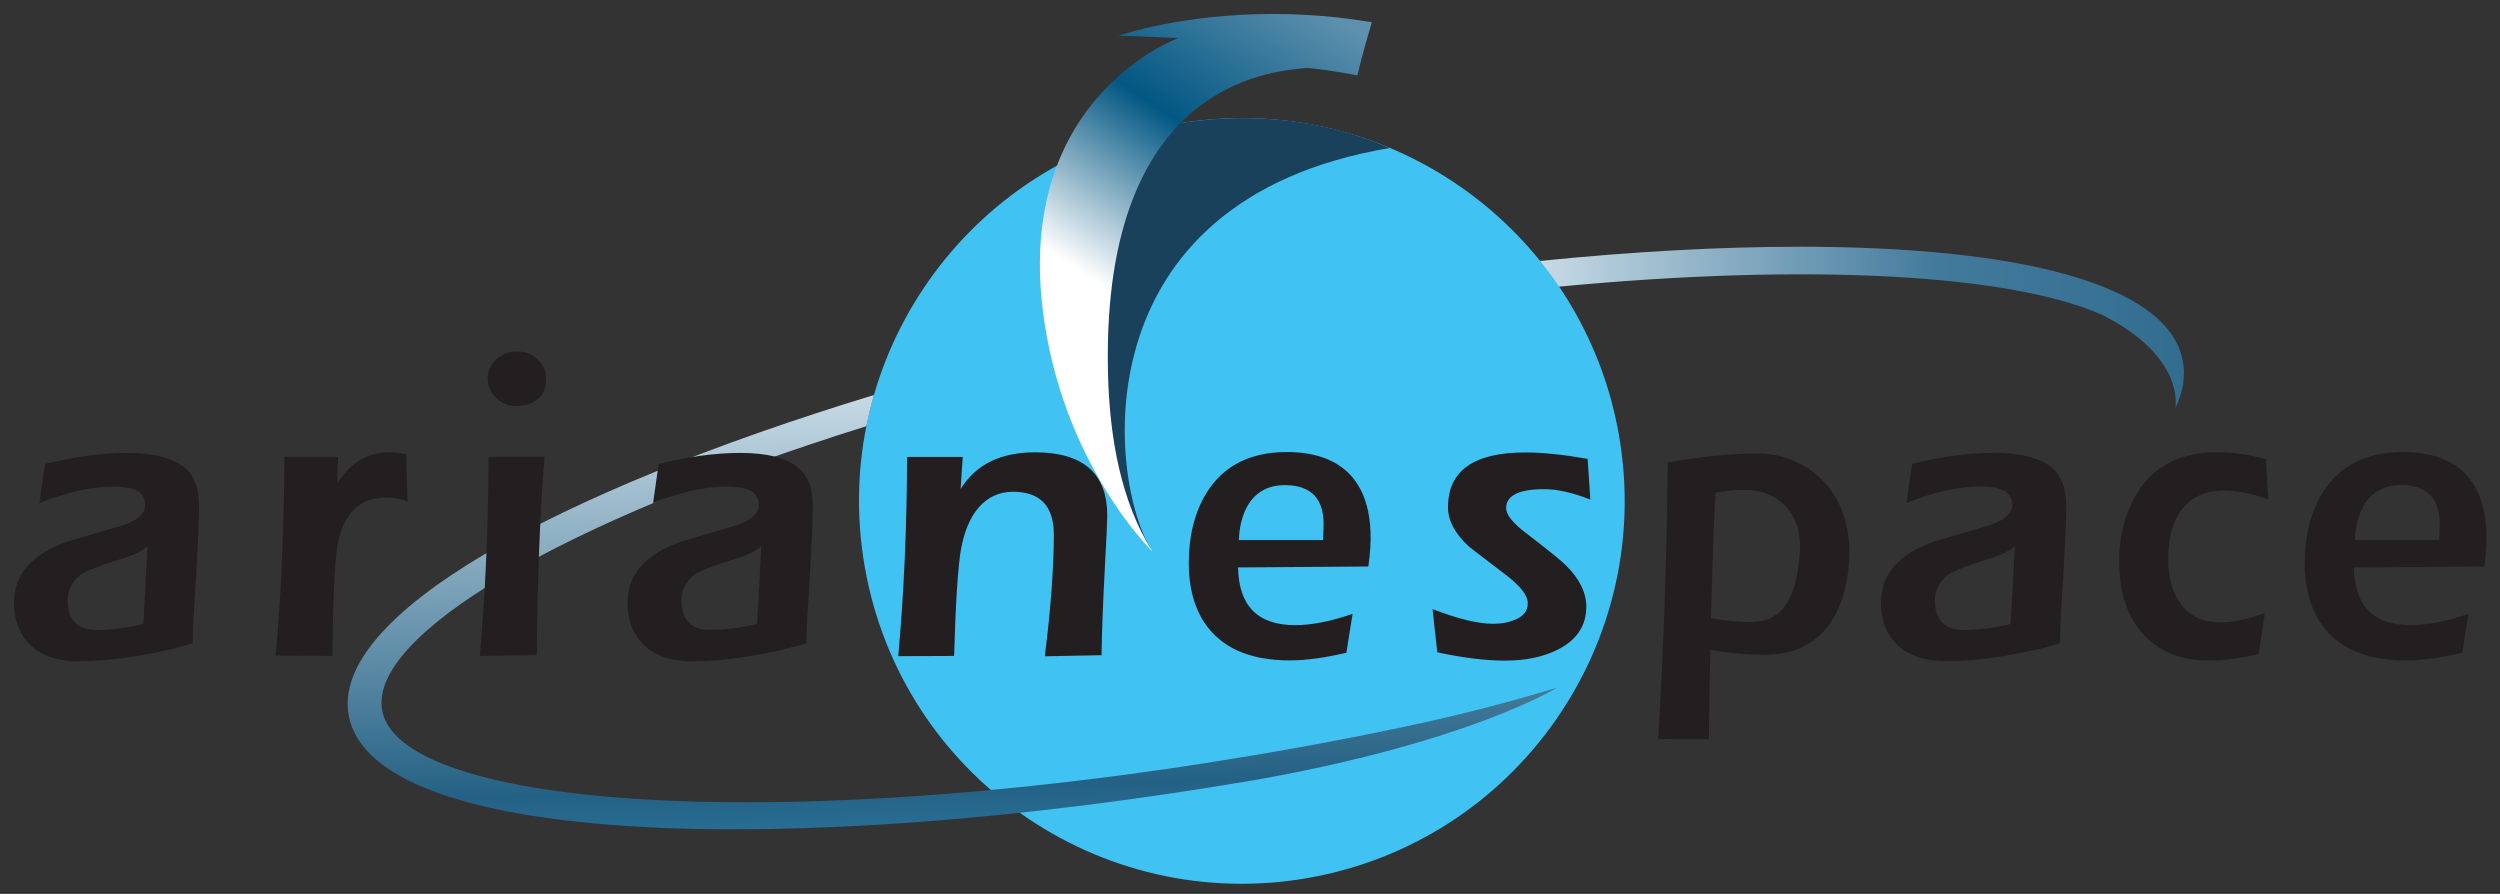 <?xml version="1.0" encoding="UTF-8"?>
<svg xmlns="http://www.w3.org/2000/svg" viewBox="0 0 358 128"><rect x="0" y="0" width="358" height="128" fill="#333333" stroke="none"/><defs><linearGradient id="a" x1="-.001%" x2="100.001%" y1="50.001%" y2="50.001%"><stop stop-color="#C8DBE6" offset="0%"/><stop stop-color="#C8DBE6" offset="0%"/><stop stop-color="#C8DBE6" offset="0%"/><stop stop-color="#C8DBE6" offset="0%"/><stop stop-color="#C8DBE6" offset="0%"/><stop stop-color="#427A9B" offset="61.539%"/><stop stop-color="#427A9B" offset="61.539%"/><stop stop-color="#326D90" offset="100%"/></linearGradient><radialGradient id="b" cx="31.41%" cy="34.652%" r="1.14%" fx="31.41%" fy="34.652%"><stop stop-color="#D9F3FD" offset="0%"/><stop stop-color="#40C2F3" offset="100%"/></radialGradient><linearGradient id="c" x1="51.906%" x2="45.511%" y1="-.004%" y2="100.979%"><stop stop-color="#2C78A0" offset="0%"/><stop stop-color="#2C78A0" offset="0%"/><stop stop-color="#2C78A0" offset="0%"/><stop stop-color="#2C78A0" offset="0%"/><stop stop-color="#2C78A0" offset="0%"/><stop stop-color="#246184" offset="15.935%"/><stop stop-color="#246184" offset="15.935%"/><stop stop-color="#C8DBE6" offset="100%"/><stop stop-color="#C8DBE6" offset="100%"/></linearGradient><linearGradient id="d" x1="63.7%" x2="34.798%" y1="111.21%" y2="44.624%"><stop stop-color="#5F91AE" offset="0%"/><stop stop-color="#025783" offset="49.451%"/><stop stop-color="#025783" offset="49.451%"/><stop stop-color="#FFF" offset="100%"/><stop stop-color="#FFF" offset="100%"/></linearGradient></defs><g fill="none" fill-rule="evenodd"><path fill="url(#a)" d="M.51 21.18l2.744-3.676C39.632 20.98 68.09 19.25 81.16 13.54 93.373 7.44 91.75.115 91.75.115c1.116 2.34 1.493 4.628 1.064 6.838-2.145 11.047-23.68 16.29-54.86 16.29-11.36 0-23.995-.696-37.444-2.06" transform="matrix(1 0 0 -1 219.753 58.575)"/><path fill="url(#b)" d="M46.063 109.57C16.245 104.313-3.66 75.88 1.596 46.067 6.854 16.253 35.283-3.65 65.1 1.607c29.81 5.254 49.716 33.683 44.463 63.498-4.692 26.594-27.816 45.307-53.917 45.306-3.16 0-6.365-.27-9.584-.84" transform="matrix(1 0 0 -1 122.253 127.325)"/><path fill="url(#c)" d="M.2 17.277C3.806-1.263 62.927-3.29 129.746 8.09c30.907 5.44 43.45 13.258 43.45 13.258-10.188-3.09-18.51-5.012-29.725-7.195C68.97-.327 7.86 3.245 4.99 18.023 2.9 28.773 30.47 45.11 74.298 58.788c.55 2.486.834 3.572 1.09 4.47C29.87 49.38-2.607 31.718.2 17.278" transform="matrix(1 0 0 -1 49.753 119.825)"/><path fill="#231F20" d="M245.698 70.523c2.417-.336 2.74-.37 4.316-.37 4.53 0 8.066 3.323 7.732 8.73-.517 8.27-3.447 10.178-7.097 10.178-1.73 0-3.47-.14-5.64-.57.23-7.92.5-16.64.68-17.96zm-.784 22.544c2.53.43 4.614.63 7.37.698 11.31.275 12.547-10.553 12.547-14.705 0-9.508-6.81-14.113-13.08-14.113-3.42 0-7.72.338-12.94 1.28-.11 12.83-.56 26.326-1.36 39.605l7.26.025s.05-6.474.22-12.79zm34.52-11.055c.756-.438 2.377-1.043 4.85-1.824 2.107-.62 3.516-1.275 4.22-1.962-.196 4.24-.455 8.997-.596 11.124-2.735.658-4.77.867-6.795.867-2.754 0-4.043-1.7-4.043-4.22 0-1.56.79-3.08 2.363-3.985zm-.43 12.69c8.34-.146 15.99-2.586 15.99-2.586 0-2.557.157-4.49.465-9.573.3-5.117.43-7.8.43-10.354-.06-2.34-.69-4.08-2.07-5.23-1.7-1.41-4.48-2.11-8.36-2.11-3.49 0-7.37.52-11.65 1.58l-.8 5.61c3.88-1.58 7.38-2.37 10.5-2.37 1.71 0 2.94.23 3.66.7.73.42 2.73 3.3-2.46 4.9l-7.63 2.25c-5.15 1.78-7.73 4.69-7.73 8.74 0 2.09.52 3.82 1.56 5.19 1.58 2.15 4.26 3.29 8.06 3.22zM99.936 82.012c.76-.437 2.38-1.042 4.853-1.823 2.11-.62 3.51-1.28 4.22-1.97-.2 4.24-.46 8.99-.6 11.12-2.74.66-4.77.86-6.79.86-2.76 0-4.05-1.7-4.05-4.22 0-1.56.79-3.08 2.36-3.99zm-.427 12.69c8.33-.145 15.99-2.585 15.99-2.585 0-2.557.15-4.49.46-9.573.31-5.117.43-7.8.43-10.354-.06-2.334-.69-4.077-2.07-5.227-1.69-1.405-4.47-2.106-8.35-2.106-3.49 0-7.37.523-11.65 1.58l-.8 5.616c3.88-1.58 7.38-2.37 10.5-2.37 1.71 0 2.94.235 3.67.703.72.426 2.73 3.307-2.46 4.906l-7.63 2.246c-5.15 1.78-7.73 4.694-7.73 8.745 0 2.09.52 3.82 1.56 5.193 1.58 2.152 4.26 3.295 8.06 3.227zM20.52 89.35c-2.734.658-4.77.867-6.79.867-2.758 0-4.048-1.7-4.048-4.22 0-1.56.79-3.08 2.36-3.985.76-.438 2.38-1.043 4.854-1.824 2.11-.62 3.515-1.275 4.218-1.962-.195 4.24-.455 8.997-.595 11.124zm5.92-22.387c-1.69-1.405-4.474-2.106-8.353-2.106-3.488 0-7.37.523-11.647 1.58l-.8 5.616c3.88-1.58 7.382-2.37 10.502-2.37 1.717 0 2.94.235 3.673.703.723.426 2.728 3.307-2.46 4.906L9.72 77.538C4.58 79.318 2 82.232 2 86.283c0 2.09.523 3.82 1.563 5.193 1.576 2.152 4.26 3.295 8.057 3.227 8.338-.147 15.99-2.587 15.99-2.587 0-2.557.156-4.49.466-9.573.307-5.117.43-7.8.43-10.354-.053-2.34-.688-4.08-2.063-5.23zm31.918 4.813l-.21-6.715c-.844-.2-1.632-.3-2.364-.3-3.15 0-5.623 1.49-7.508 4.48l.126-3.82h-7.678c-.056 10.51-.478 19.99-1.26 28.47l8.16.03c0-6.08.285-13.78.735-16.06.87-4.42 3.22-6.63 7.04-6.63.87 0 1.86.19 2.95.57zm19.618-6.363H69.96c-.055 10.56-.475 20.07-1.264 28.523l8.172-.13c.076-10.756.492-21.03 1.11-28.393zm79.768 28.368c.03-3.01.218-7.77.437-11.82.26-4.68.38-7.38.38-8.11 0-6.05-3.44-9.08-10.33-9.08-4.97 0-8.49 1.75-10.67 5.26l.3-4.6h-7.97c-.02 10.01-.45 19.52-1.26 28.53l8-.03c.18-6.96.55-12.96.99-15.32.9-4.97 3.41-8.19 7.43-8.19 3.91 0 5.86 2.05 5.86 6.15 0 4.59-.46 10.885-1.3 17.41l8.17-.16zM74.04 58.15c1.15 0 2.305-.383 3.12-1.144.816-.762 1.05-1.692 1.05-2.788 0-1.07-.406-1.99-1.22-2.754-.817-.76-1.8-1.14-2.95-1.14-1.17 0-2.162.38-2.98 1.14-.816.765-1.222 1.684-1.222 2.755 0 1.09.406 2.02 1.223 2.79.82.76 1.81 1.14 2.98 1.14zM217 88.712c-.875.413-1.942.614-3.21.614-2.132 0-5.02-.7-8.647-2.105l.676 6.19c3.68.79 6.91 1.19 9.7 1.19 3.04 0 5.61-.55 7.72-1.66 2.61-1.37 3.92-3.39 3.92-6.06 0-2.04-1-4.05-3-6-.54-.55-2.36-2.03-5.48-4.43-2-1.49-3-2.72-3-3.68 0-1.81 1.81-2.72 5.44-2.72 1.91 0 4.12.5 6.62 1.5l-.39-5.84c-3.46-.61-6.44-.92-8.94-.92-7.37 0-11.06 2.62-11.06 7.86 0 1.87.98 3.73 2.95 5.57.08.09 1.93 1.51 5.53 4.25 1.96 1.53 2.95 2.83 2.95 3.91s-.61 1.87-1.82 2.37zm101.53-18.47c1.826 0 3.92.42 6.284 1.274l-.335-5.75c-2.4-.675-4.72-1.008-6.97-1.008-5.71 0-9.75 2.323-12.11 6.974-1.3 2.606-1.94 5.485-1.94 8.646 0 4.477 1.18 7.984 3.54 10.528 2.28 2.457 5.37 3.686 9.28 3.686 2.25 0 4.64-.32 7.17-.964l.88-5.838c-2.45.88-4.56 1.322-6.32 1.322-2.4.028-4.26-.776-5.58-2.416-1.29-1.64-1.94-3.864-1.94-6.67 0-2.955.63-5.283 1.89-6.978 1.41-1.873 3.45-2.807 6.12-2.807zm30.76 7.094h-12.055s-.162-7.96 6.685-7.866c3.628.052 5.445 1.873 5.445 5.617 0 .306-.045 1.566-.074 2.25zm3.575-9.664c-2.052-1.96-4.98-2.94-8.776-2.94-5.32 0-9.19 2.005-11.61 6.01-1.63 2.75-2.45 6.058-2.45 9.918 0 3.363.73 6.175 2.19 8.425 2.39 3.658 6.48 5.485 12.28 5.485 2.3 0 5-.37 8.1-1.098l.88-5.57c-3.12 1.078-5.86 1.62-8.23 1.62-5.36 0-8.09-2.754-8.18-8.265l18.68-.135c1.11-7.506-.77-11.372-2.91-13.45zm-168.77 1.798c3.626.052 5.443 1.873 5.443 5.617 0 .306-.042 1.566-.077 2.25h-12.04s-.16-7.96 6.68-7.867zm-6.83 11.787l18.68-.135c1.11-7.506-.77-11.372-2.904-13.45-2.05-1.96-4.98-2.94-8.77-2.94-5.31 0-9.18 2.005-11.6 6.01-1.63 2.75-2.44 6.058-2.44 9.918 0 3.363.73 6.175 2.19 8.425 2.4 3.658 6.49 5.485 12.28 5.485 2.31 0 5-.37 8.1-1.098l.89-5.57c-3.12 1.078-5.86 1.62-8.22 1.62-5.36 0-8.08-2.754-8.18-8.265z"/><path fill="#19415C" d="M198.995 21.193c-12.445-5.406-25.527-5.058-35.312-2.422-5.53 6.4-11.667 18.68-9.6 32.69 3.12 21.17 10.763 27.2 10.763 27.2-6.005-9.54-10.687-49.93 34.15-57.46"/><path fill="url(#d)" d="M11.675 74.715l8.604-.333S-2.76 66.17.78 35.792C3.378 13.582 16.532.83 16.532.83c-4.425 7.008-6.168 16.075-6.377 25.79-.93 42.946 25.336 43.02 28.506 43.49 3.86-.38 7.2-1.088 7.2-1.088s.9 3.76 2.09 7.61c-5.09.865-9.86 1.193-14.17 1.193-13.27 0-22.1-3.11-22.1-3.11" transform="matrix(1 0 0 -1 148.503 79.825)"/></g></svg>
